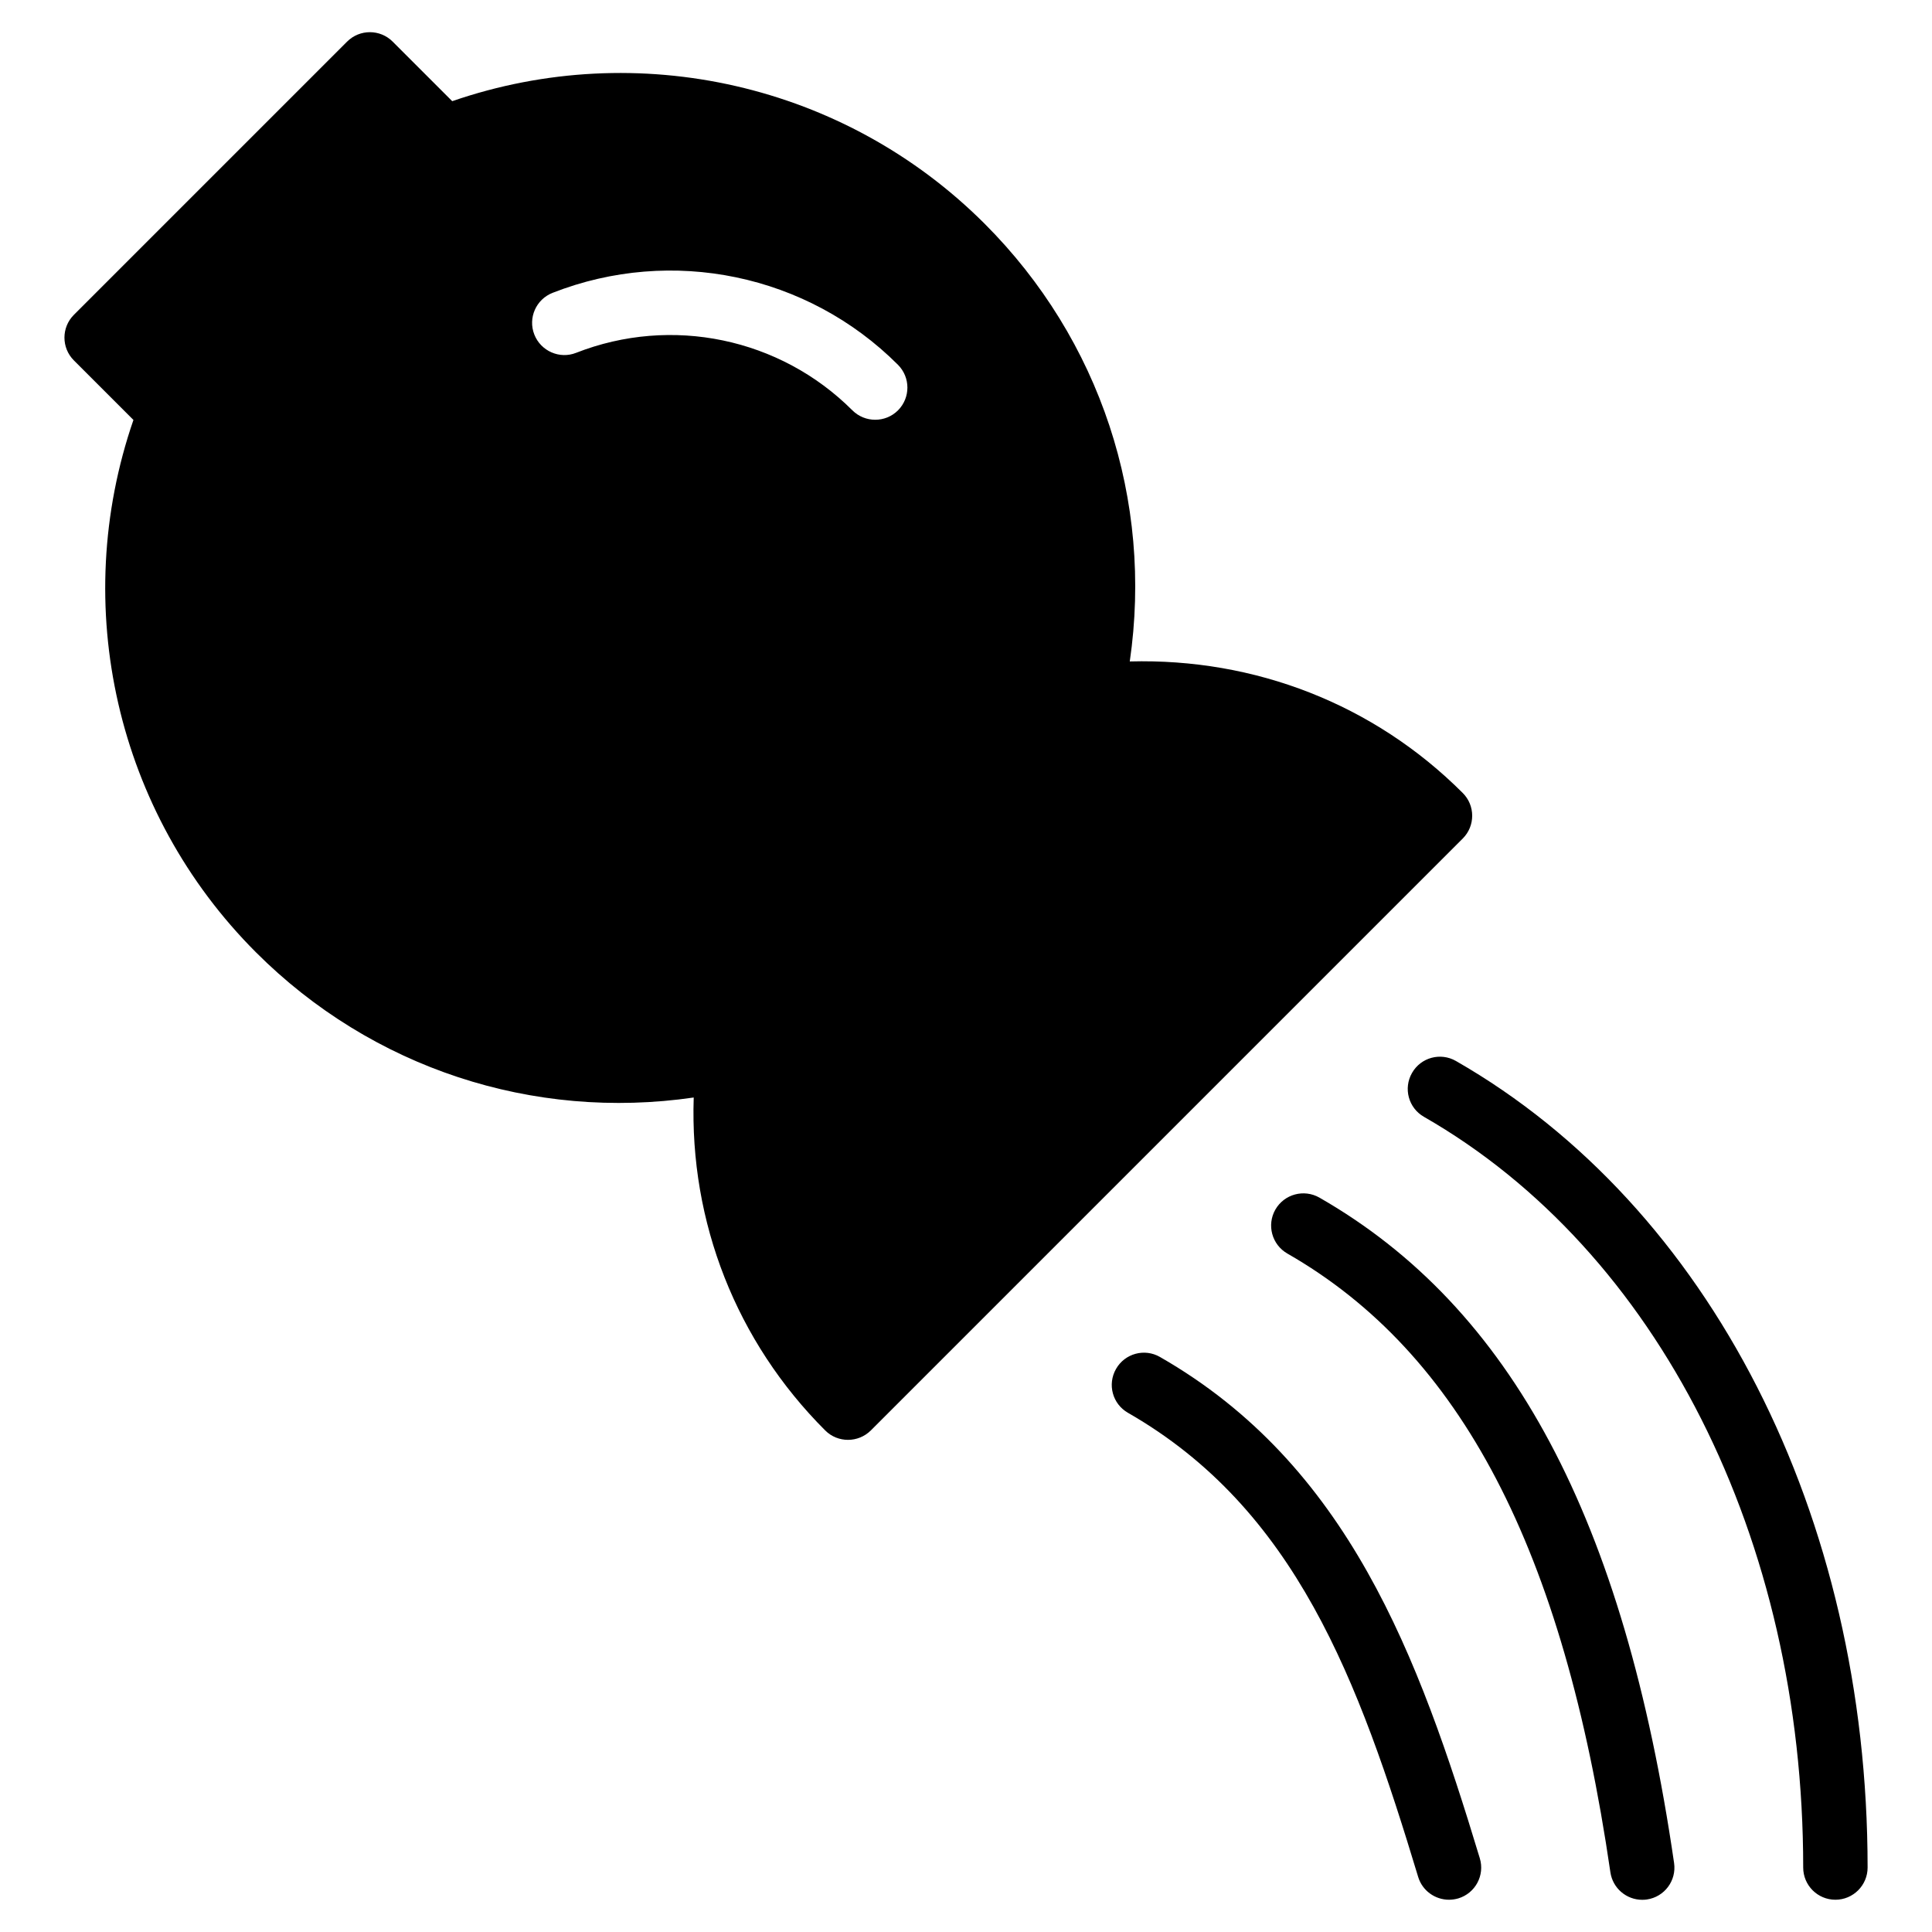 <?xml version="1.0" encoding="iso-8859-1"?>
<!-- Generator: Adobe Illustrator 19.0.0, SVG Export Plug-In . SVG Version: 6.00 Build 0)  -->
<svg version="1.1" id="Layer_1" xmlns="http://www.w3.org/2000/svg" xmlns:xlink="http://www.w3.org/1999/xlink" x="0px" y="0px"
	 viewBox="0 0 30 30" style="enable-background:new 0 0 30 30;" xml:space="preserve">
<g>
	<g>
		<path d="M22.713,12.313c-1.381-1.381-3.229-2.094-5.17-2.042c0.364-2.498-0.455-4.998-2.254-6.797
			C13.12,1.305,9.906,0.576,7.022,1.571L6.097,0.646c-0.195-0.195-0.512-0.195-0.707,0L1.147,4.889
			c-0.195,0.195-0.195,0.512,0,0.707l0.925,0.925c-0.996,2.886-0.266,6.098,1.903,8.267c1.8,1.8,4.303,2.617,6.797,2.254
			c-0.065,1.935,0.66,3.789,2.042,5.17c0.098,0.098,0.226,0.146,0.354,0.146s0.256-0.049,0.354-0.146l9.192-9.192
			C22.909,12.825,22.909,12.508,22.713,12.313z M13.944,6.372c-0.098,0.098-0.226,0.146-0.354,0.146
			c-0.128,0-0.256-0.049-0.354-0.146c-1.124-1.124-2.81-1.474-4.291-0.893C8.69,5.58,8.398,5.452,8.297,5.195
			s0.026-0.547,0.284-0.648c1.852-0.726,3.958-0.288,5.362,1.117C14.139,5.86,14.139,6.176,13.944,6.372z M20.487,18.596
			c-0.24-0.136-0.545-0.054-0.683,0.186c-0.137,0.24-0.054,0.545,0.186,0.683c2.692,1.542,4.286,4.594,5.016,9.607
			c0.036,0.249,0.25,0.428,0.494,0.428c0.024,0,0.048-0.001,0.073-0.005c0.273-0.04,0.462-0.293,0.422-0.567
			C25.217,23.586,23.467,20.303,20.487,18.596z M18.012,21.071c-0.239-0.138-0.545-0.055-0.682,0.185
			c-0.138,0.24-0.055,0.545,0.185,0.682c2.602,1.492,3.581,4.146,4.506,7.206c0.065,0.216,0.264,0.355,0.479,0.355
			c0.048,0,0.097-0.007,0.145-0.021c0.264-0.08,0.414-0.359,0.333-0.624C22.026,25.707,20.93,22.743,18.012,21.071z M22.608,16.475
			c-0.24-0.138-0.545-0.055-0.682,0.185c-0.138,0.24-0.055,0.545,0.185,0.682C25.743,19.424,28,23.89,28,28.999
			c0,0.276,0.224,0.5,0.5,0.5s0.5-0.224,0.5-0.5C29,23.533,26.551,18.734,22.608,16.475z"/>
	</g>
</g>
</svg>
